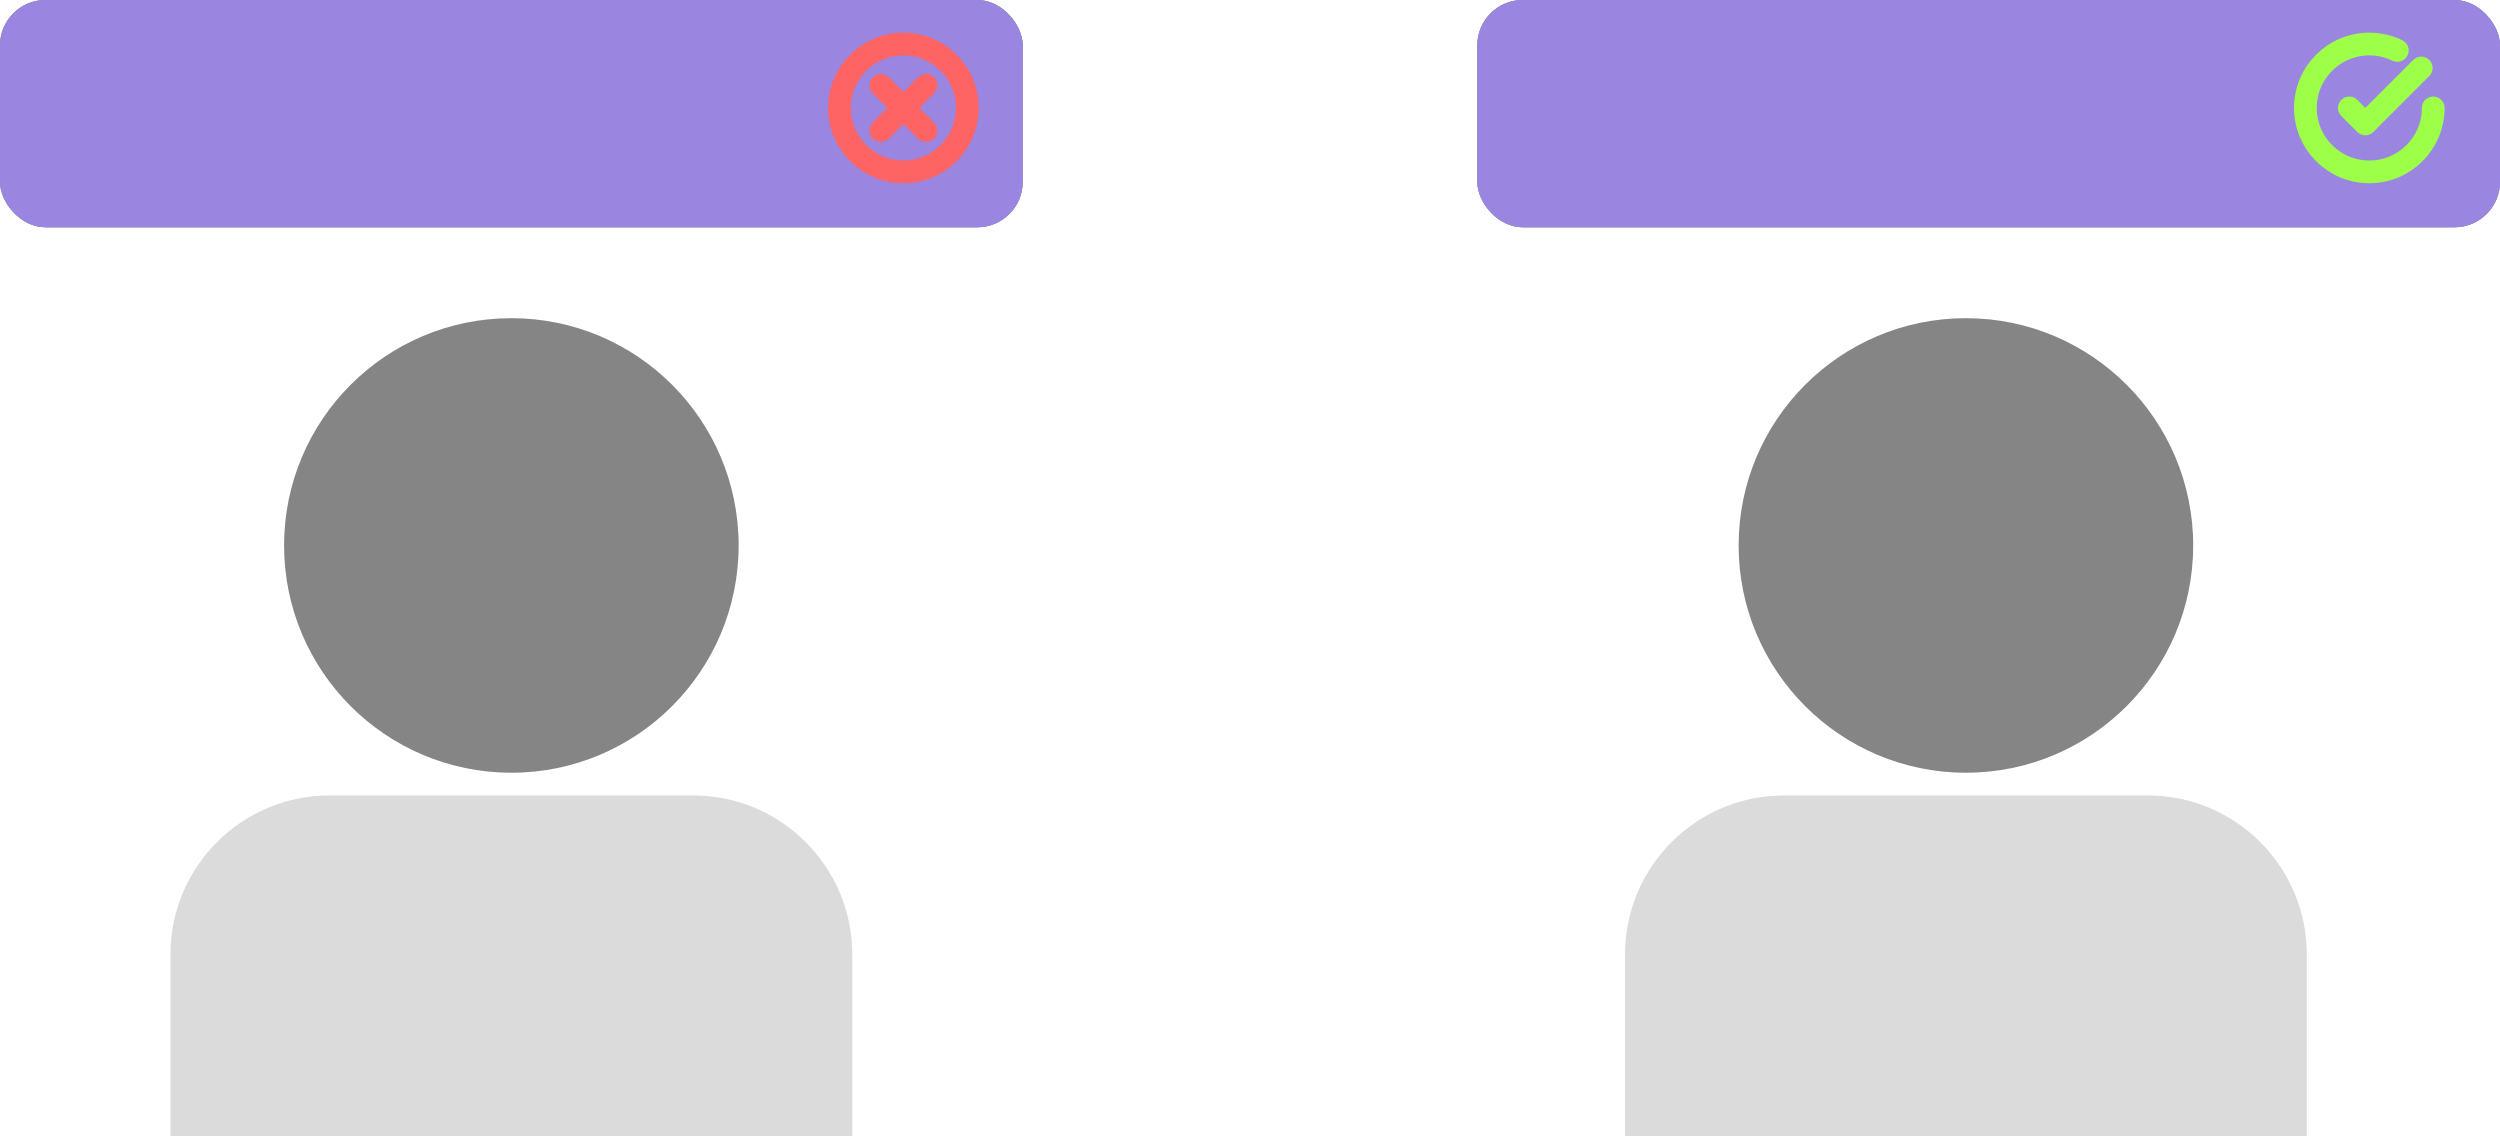 <svg width="220" height="100" viewBox="0 0 220 100" fill="none" xmlns="http://www.w3.org/2000/svg">
<rect x="130" width="90" height="20" rx="4" fill="#919191"/>
<rect x="130" width="90" height="20" rx="4" fill="#919191"/>
<rect x="130" width="90" height="20" rx="4" fill="#9A86E1"/>
<path d="M214.125 9.5C214.125 12.607 211.607 15.125 208.5 15.125C205.393 15.125 202.875 12.607 202.875 9.5C202.875 6.393 205.393 3.875 208.5 3.875C209.383 3.875 210.218 4.078 210.961 4.44M213.07 5.984L208.148 10.906L206.742 9.5" stroke="#9EFF49" stroke-width="2" stroke-linecap="round" stroke-linejoin="round"/>
<rect width="90" height="20" rx="4" fill="#919191"/>
<rect width="90" height="20" rx="4" fill="#919191"/>
<rect width="90" height="20" rx="4" fill="#9A86E1"/>
<path d="M82.196 8.218C82.586 7.828 82.586 7.195 82.196 6.804C81.805 6.414 81.172 6.414 80.782 6.804L82.196 8.218ZM76.804 10.782C76.414 11.172 76.414 11.805 76.804 12.196C77.195 12.586 77.828 12.586 78.218 12.196L76.804 10.782ZM80.782 12.196C81.172 12.586 81.805 12.586 82.196 12.196C82.586 11.805 82.586 11.172 82.196 10.782L80.782 12.196ZM78.218 6.804C77.828 6.414 77.195 6.414 76.804 6.804C76.414 7.195 76.414 7.828 76.804 8.218L78.218 6.804ZM84.125 9.5C84.125 12.054 82.054 14.125 79.5 14.125V16.125C83.159 16.125 86.125 13.159 86.125 9.5H84.125ZM79.5 14.125C76.946 14.125 74.875 12.054 74.875 9.5H72.875C72.875 13.159 75.841 16.125 79.5 16.125V14.125ZM74.875 9.5C74.875 6.946 76.946 4.875 79.5 4.875V2.875C75.841 2.875 72.875 5.841 72.875 9.5H74.875ZM79.5 4.875C82.054 4.875 84.125 6.946 84.125 9.5H86.125C86.125 5.841 83.159 2.875 79.5 2.875V4.875ZM80.782 6.804L78.793 8.793L80.207 10.207L82.196 8.218L80.782 6.804ZM78.793 8.793L76.804 10.782L78.218 12.196L80.207 10.207L78.793 8.793ZM82.196 10.782L80.207 8.793L78.793 10.207L80.782 12.196L82.196 10.782ZM80.207 8.793L78.218 6.804L76.804 8.218L78.793 10.207L80.207 8.793Z" fill="#FF6464"/>
<circle cx="45" cy="48" r="20" fill="#858585"/>
<path opacity="0.3" d="M15 84C15 76.268 21.268 70 29 70H61C68.732 70 75 76.268 75 84V100H15V84Z" fill="#858585"/>
<circle cx="173" cy="48" r="20" fill="#858585"/>
<path opacity="0.3" d="M143 84C143 76.268 149.268 70 157 70H189C196.732 70 203 76.268 203 84V100H143V84Z" fill="#858585"/>
</svg>
